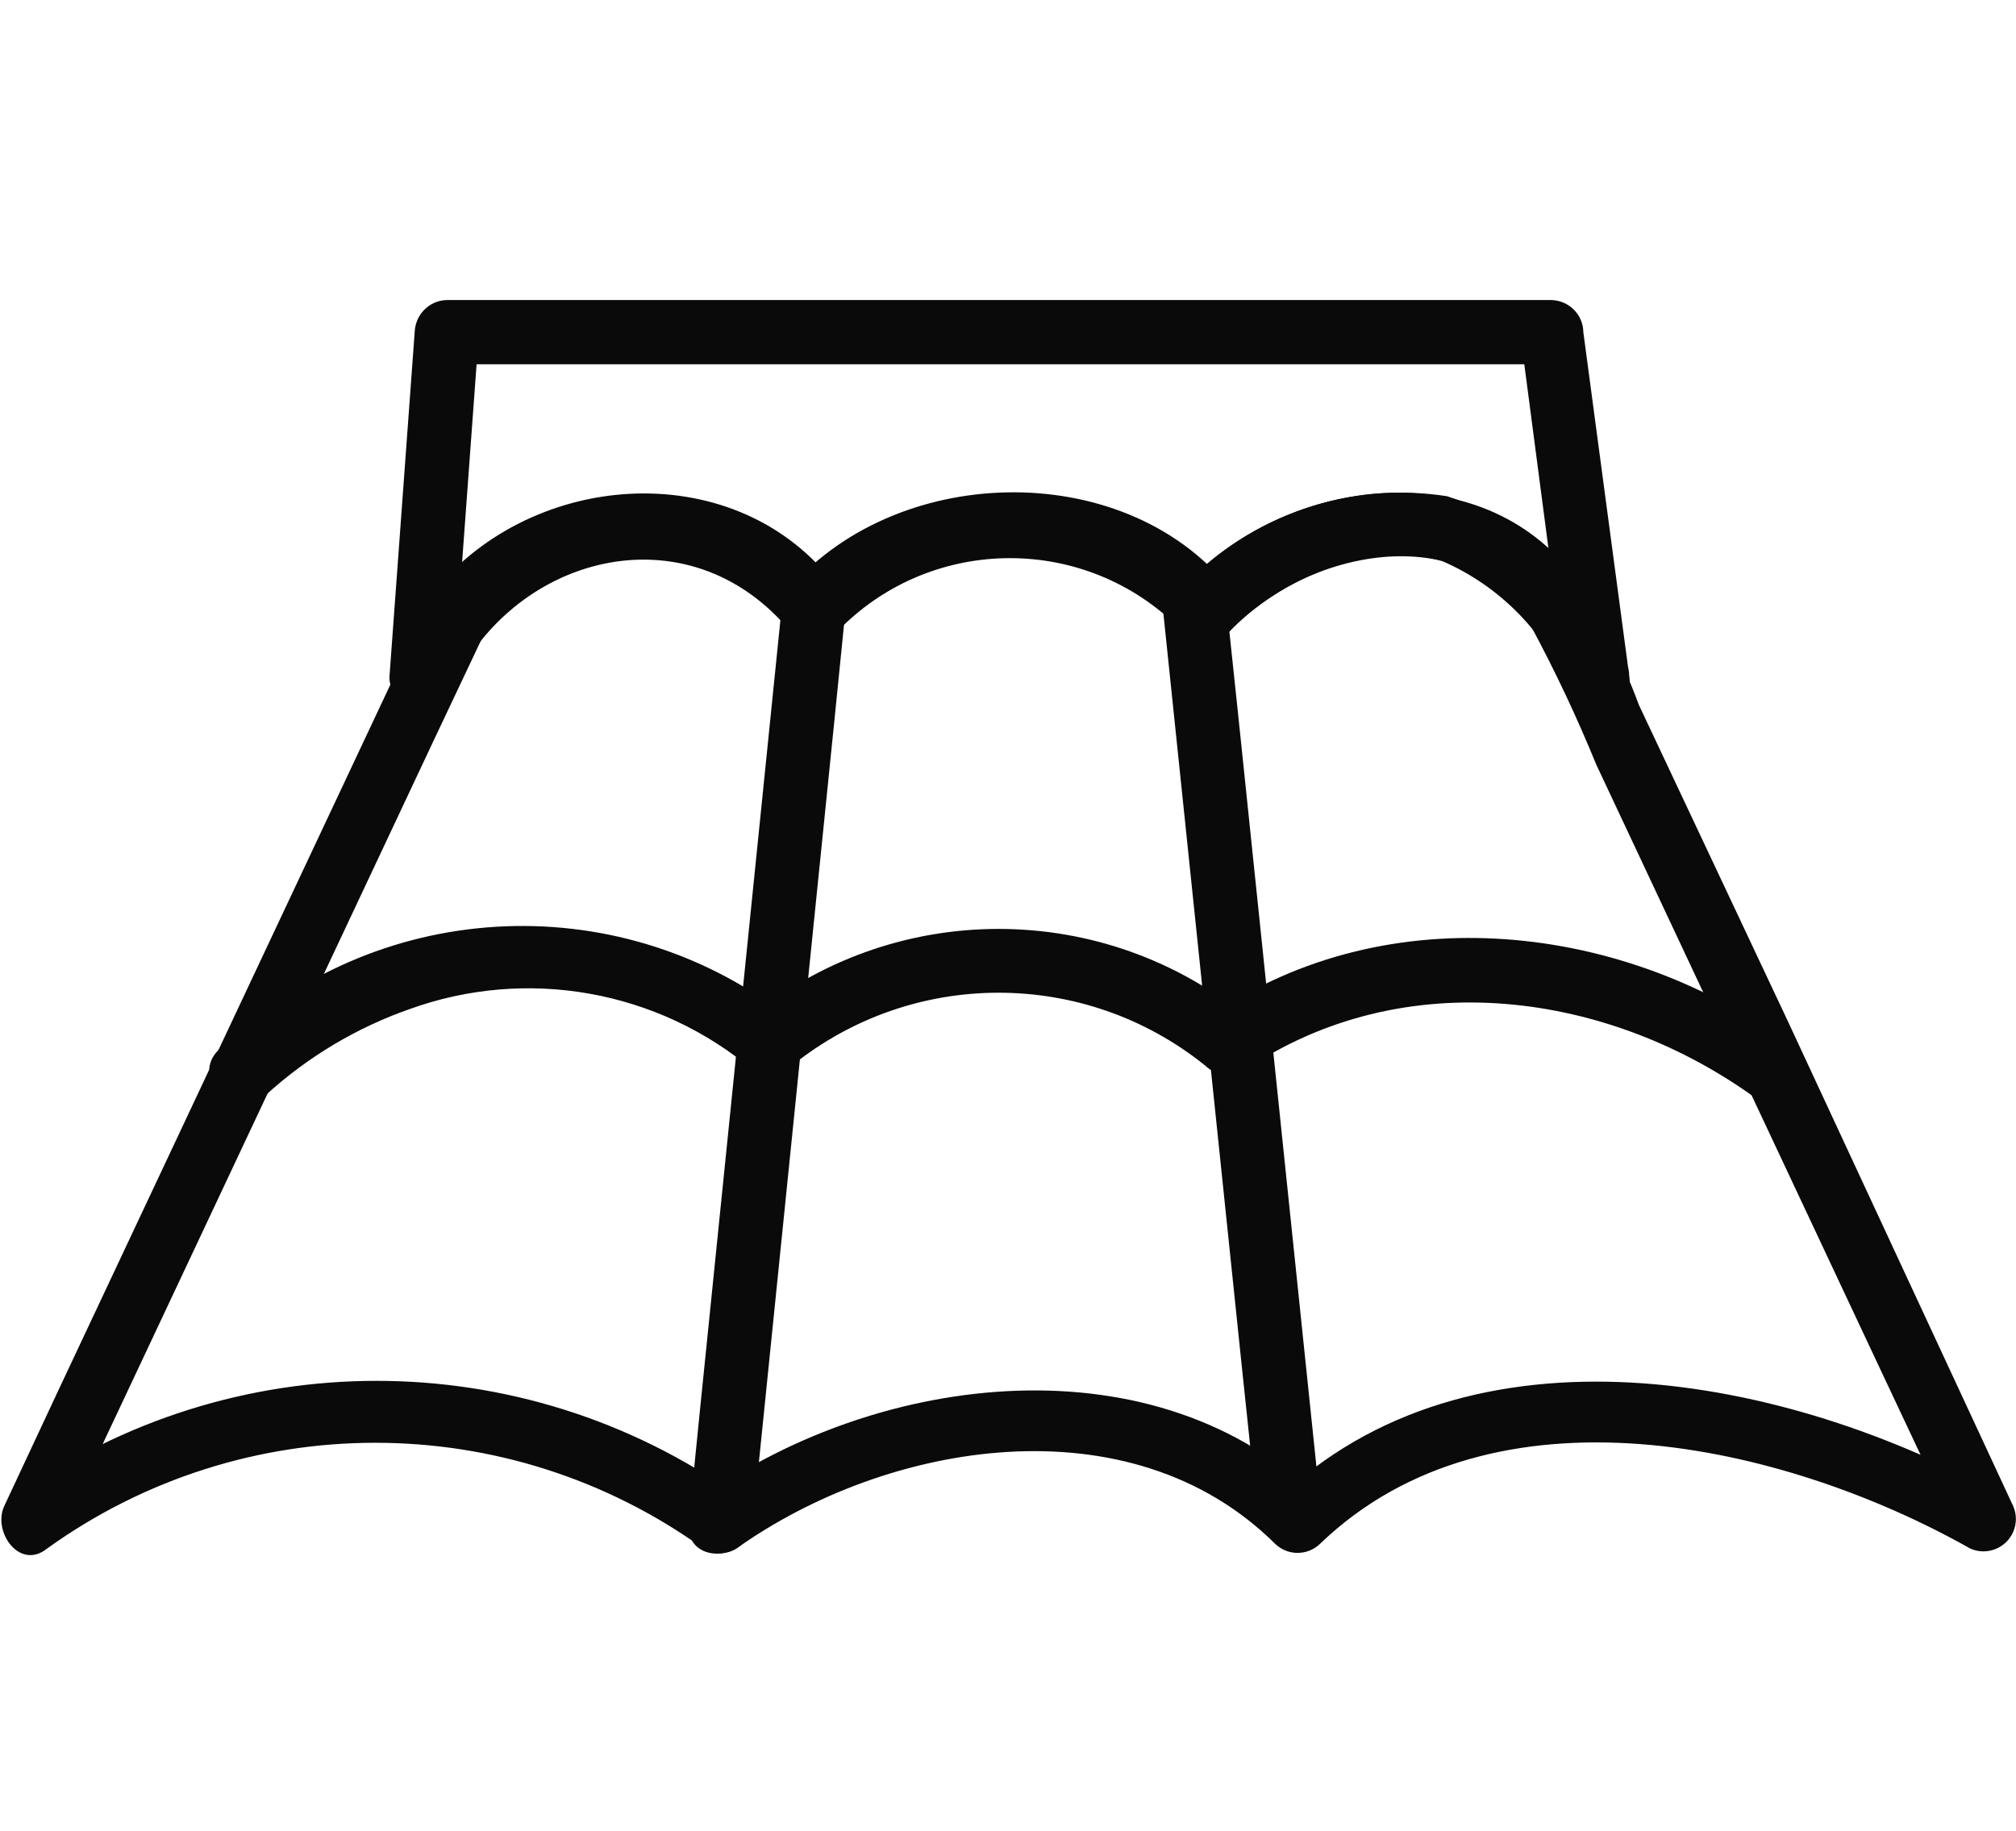 <?xml version="1.0" encoding="UTF-8"?><svg id="Layer_1" xmlns="http://www.w3.org/2000/svg" viewBox="0 0 99.76 90.61"><defs><style>.cls-1{fill:#0a0a0a;}</style></defs><path class="cls-1" d="M80.47,32.72c-1.62-3.88-4.86-6.86-8.86-8.16-4.83-.75-9.72,.92-13.07,4.48h2.24c-5.79-5.98-15.34-6.13-21.32-.33-.11,.11-.22,.22-.33,.33h2.24c-6.34-7.65-18.1-5.01-21.88,3.68l2.96,.8,1.25-17.08-1.59,1.59h54.7l-1.59-1.59,2.24,17.08c.27,1.99,3.45,2.01,3.17,0l-2.28-17.08c-.01-.87-.71-1.57-1.59-1.59H22.11c-.87,.02-1.56,.72-1.59,1.59l-1.25,17.08c0,1.5,2.33,2.24,2.96,.8,2.98-6.87,11.82-9.24,16.92-3.02,.62,.61,1.62,.61,2.24,0,4.52-4.74,12.03-4.92,16.77-.4,.14,.13,.27,.26,.4,.4,.62,.61,1.62,.61,2.24,0,2.47-2.62,7.02-4.63,10.57-3.53,2.9,1.26,5.18,3.62,6.34,6.55,.87,1.84,3.59,.34,2.75-1.61Z"/><path class="cls-1" d="M21.44,29.37L2.87,68.85,.21,74.54c-.59,1.27,.76,3.19,2.11,2.11,9.71-6.99,22.79-6.99,32.5,0,.49,.3,1.11,.3,1.61,0,7.48-5.33,19.49-7.36,26.66-.25,.62,.61,1.62,.61,2.24,0,8.58-8.25,22.94-4.97,32.18,.25,.81,.35,1.76-.02,2.11-.83,.18-.41,.18-.87,0-1.28l-11.16-24.02-7.36-15.63c-.86-2.32-1.98-4.53-3.36-6.58-4.86-6.03-14.27-4.57-19.18,.72l2.49,.34c-5.12-6.7-16.43-6.53-21.91-.34l2.49,.34c-4.65-6.74-14.8-6.34-19.96-.34-1.33,1.54,.91,3.81,2.24,2.26,3.72-4.23,11.5-5.37,14.97-.34,.45,.76,1.44,1.01,2.2,.56,.11-.06,.2-.14,.29-.22,2.03-2.13,4.78-3.45,7.72-3.7,2.44-.3,4.91,.24,7,1.52,.61,.38,1.18,.83,1.69,1.33,.15,.13,.91,1.04,.51,.51,.45,.76,1.44,1.01,2.2,.56,.11-.06,.2-.14,.29-.22,3.74-4.04,11.69-5.77,14.97-.32,1.2,2.23,2.28,4.52,3.24,6.87l14.06,29.94,3.93,8.35,2.11-2.11c-10.57-5.94-26.35-9.05-35.94,.25h2.24c-8.14-8.08-21.84-6.34-30.51-.25h1.61c-10.7-7.57-25.01-7.57-35.71,0l2.11,2.11L21.46,36.65l2.69-5.69c.91-1.82-1.84-3.45-2.71-1.59Z"/><path class="cls-1" d="M38.67,30.18l-4.02,39.48-.57,5.69c-.21,2.11,2.96,2.01,3.17,0l4.02-39.5,.57-5.67c.21-2.11-2.96-2.11-3.17,0Z"/><path class="cls-1" d="M57.55,30.18l3.91,37.55,.57,5.41c.21,2.01,3.38,2.11,3.17,0l-3.91-37.57-.57-5.39c-.21-2.11-3.38-2.11-3.17,0Z"/><path class="cls-1" d="M13.17,54.18c2.06-1.87,4.46-3.31,7.08-4.23,5.82-2.11,12.32-.95,17.04,3.04,.62,.36,1.4,.26,1.9-.25,5.97-4.81,14.48-4.81,20.45,0,.52,.5,1.3,.6,1.92,.25,7.87-5.35,18.12-3.95,25.48,1.48,1.65,1.23,3.24-1.52,1.61-2.73-8.2-6.07-19.96-7.44-28.69-1.5l1.92,.25c-7.22-6.02-17.71-6.02-24.93,0l1.92-.25c-8.46-6.47-20.39-5.75-28.02,1.69-1.5,1.4,.74,3.64,2.24,2.24h.06Z"/></svg>